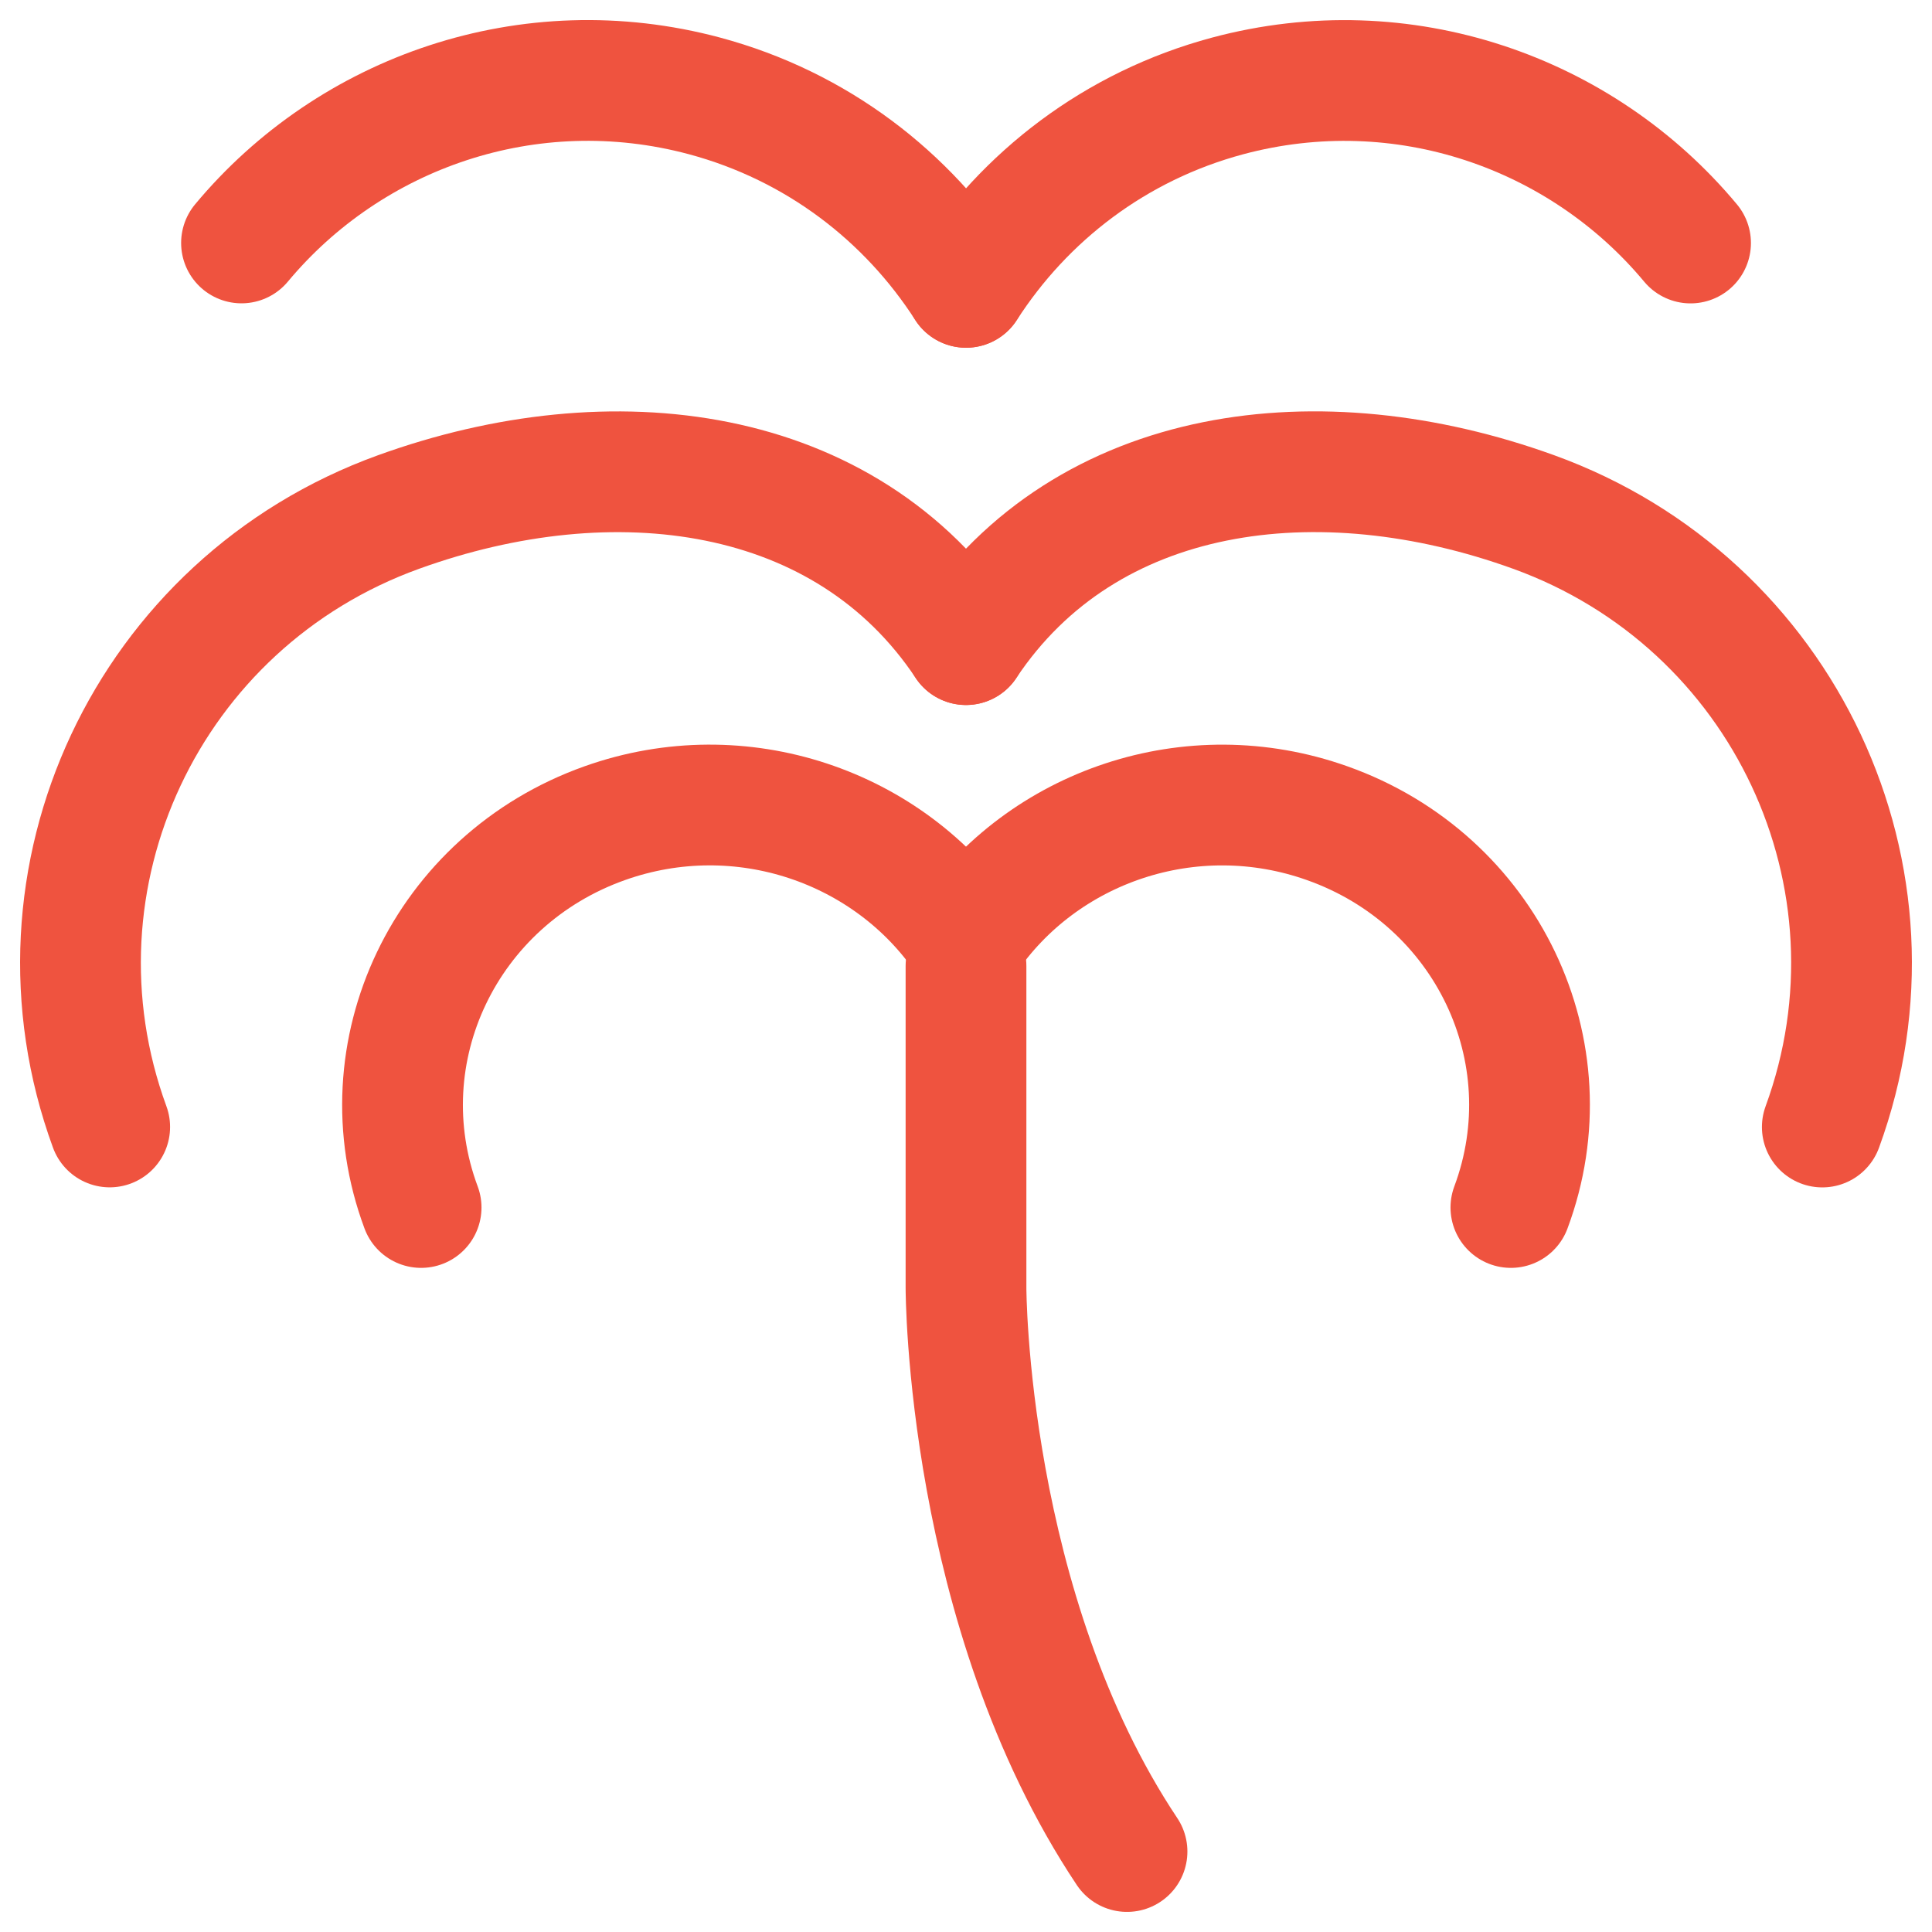 <svg width="32" height="32" viewBox="0 0 32 32" fill="none" xmlns="http://www.w3.org/2000/svg">
<path d="M16 16V21.333C16 21.333 16 26.667 18.667 30.667" stroke="#EF533F" stroke-width="2" stroke-linecap="round" stroke-linejoin="round"/>
<path d="M16 4.759C15.032 3.255 13.531 2.088 11.667 1.588C8.765 0.811 5.804 1.858 4 4.024" stroke="#EF533F" stroke-width="2" stroke-linecap="round" stroke-linejoin="round"/>
<path d="M28.001 4.025C26.196 1.858 23.236 0.812 20.333 1.589C18.47 2.089 16.969 3.256 16.001 4.76" stroke="#EF533F" stroke-width="2" stroke-linecap="round" stroke-linejoin="round"/>
<path d="M16 10.677C14.005 7.681 10.146 7.198 6.6 8.481C2.447 9.982 0.307 14.542 1.817 18.666" stroke="#EF533F" stroke-width="2" stroke-linecap="round" stroke-linejoin="round"/>
<path d="M30.183 18.667C31.693 14.543 29.553 9.981 25.401 8.48C21.855 7.197 17.995 7.681 16 10.677" stroke="#EF533F" stroke-width="2" stroke-linecap="round" stroke-linejoin="round"/>
<path d="M16 15.561C14.731 13.689 12.275 12.832 10.018 13.634C7.377 14.572 6.014 17.422 6.975 20" stroke="#EF533F" stroke-width="2" stroke-linecap="round" stroke-linejoin="round"/>
<path d="M25.025 20C25.987 17.421 24.625 14.572 21.983 13.635C19.725 12.832 17.269 13.689 16 15.561" stroke="#EF533F" stroke-width="2" stroke-linecap="round" stroke-linejoin="round"/>
</svg>
